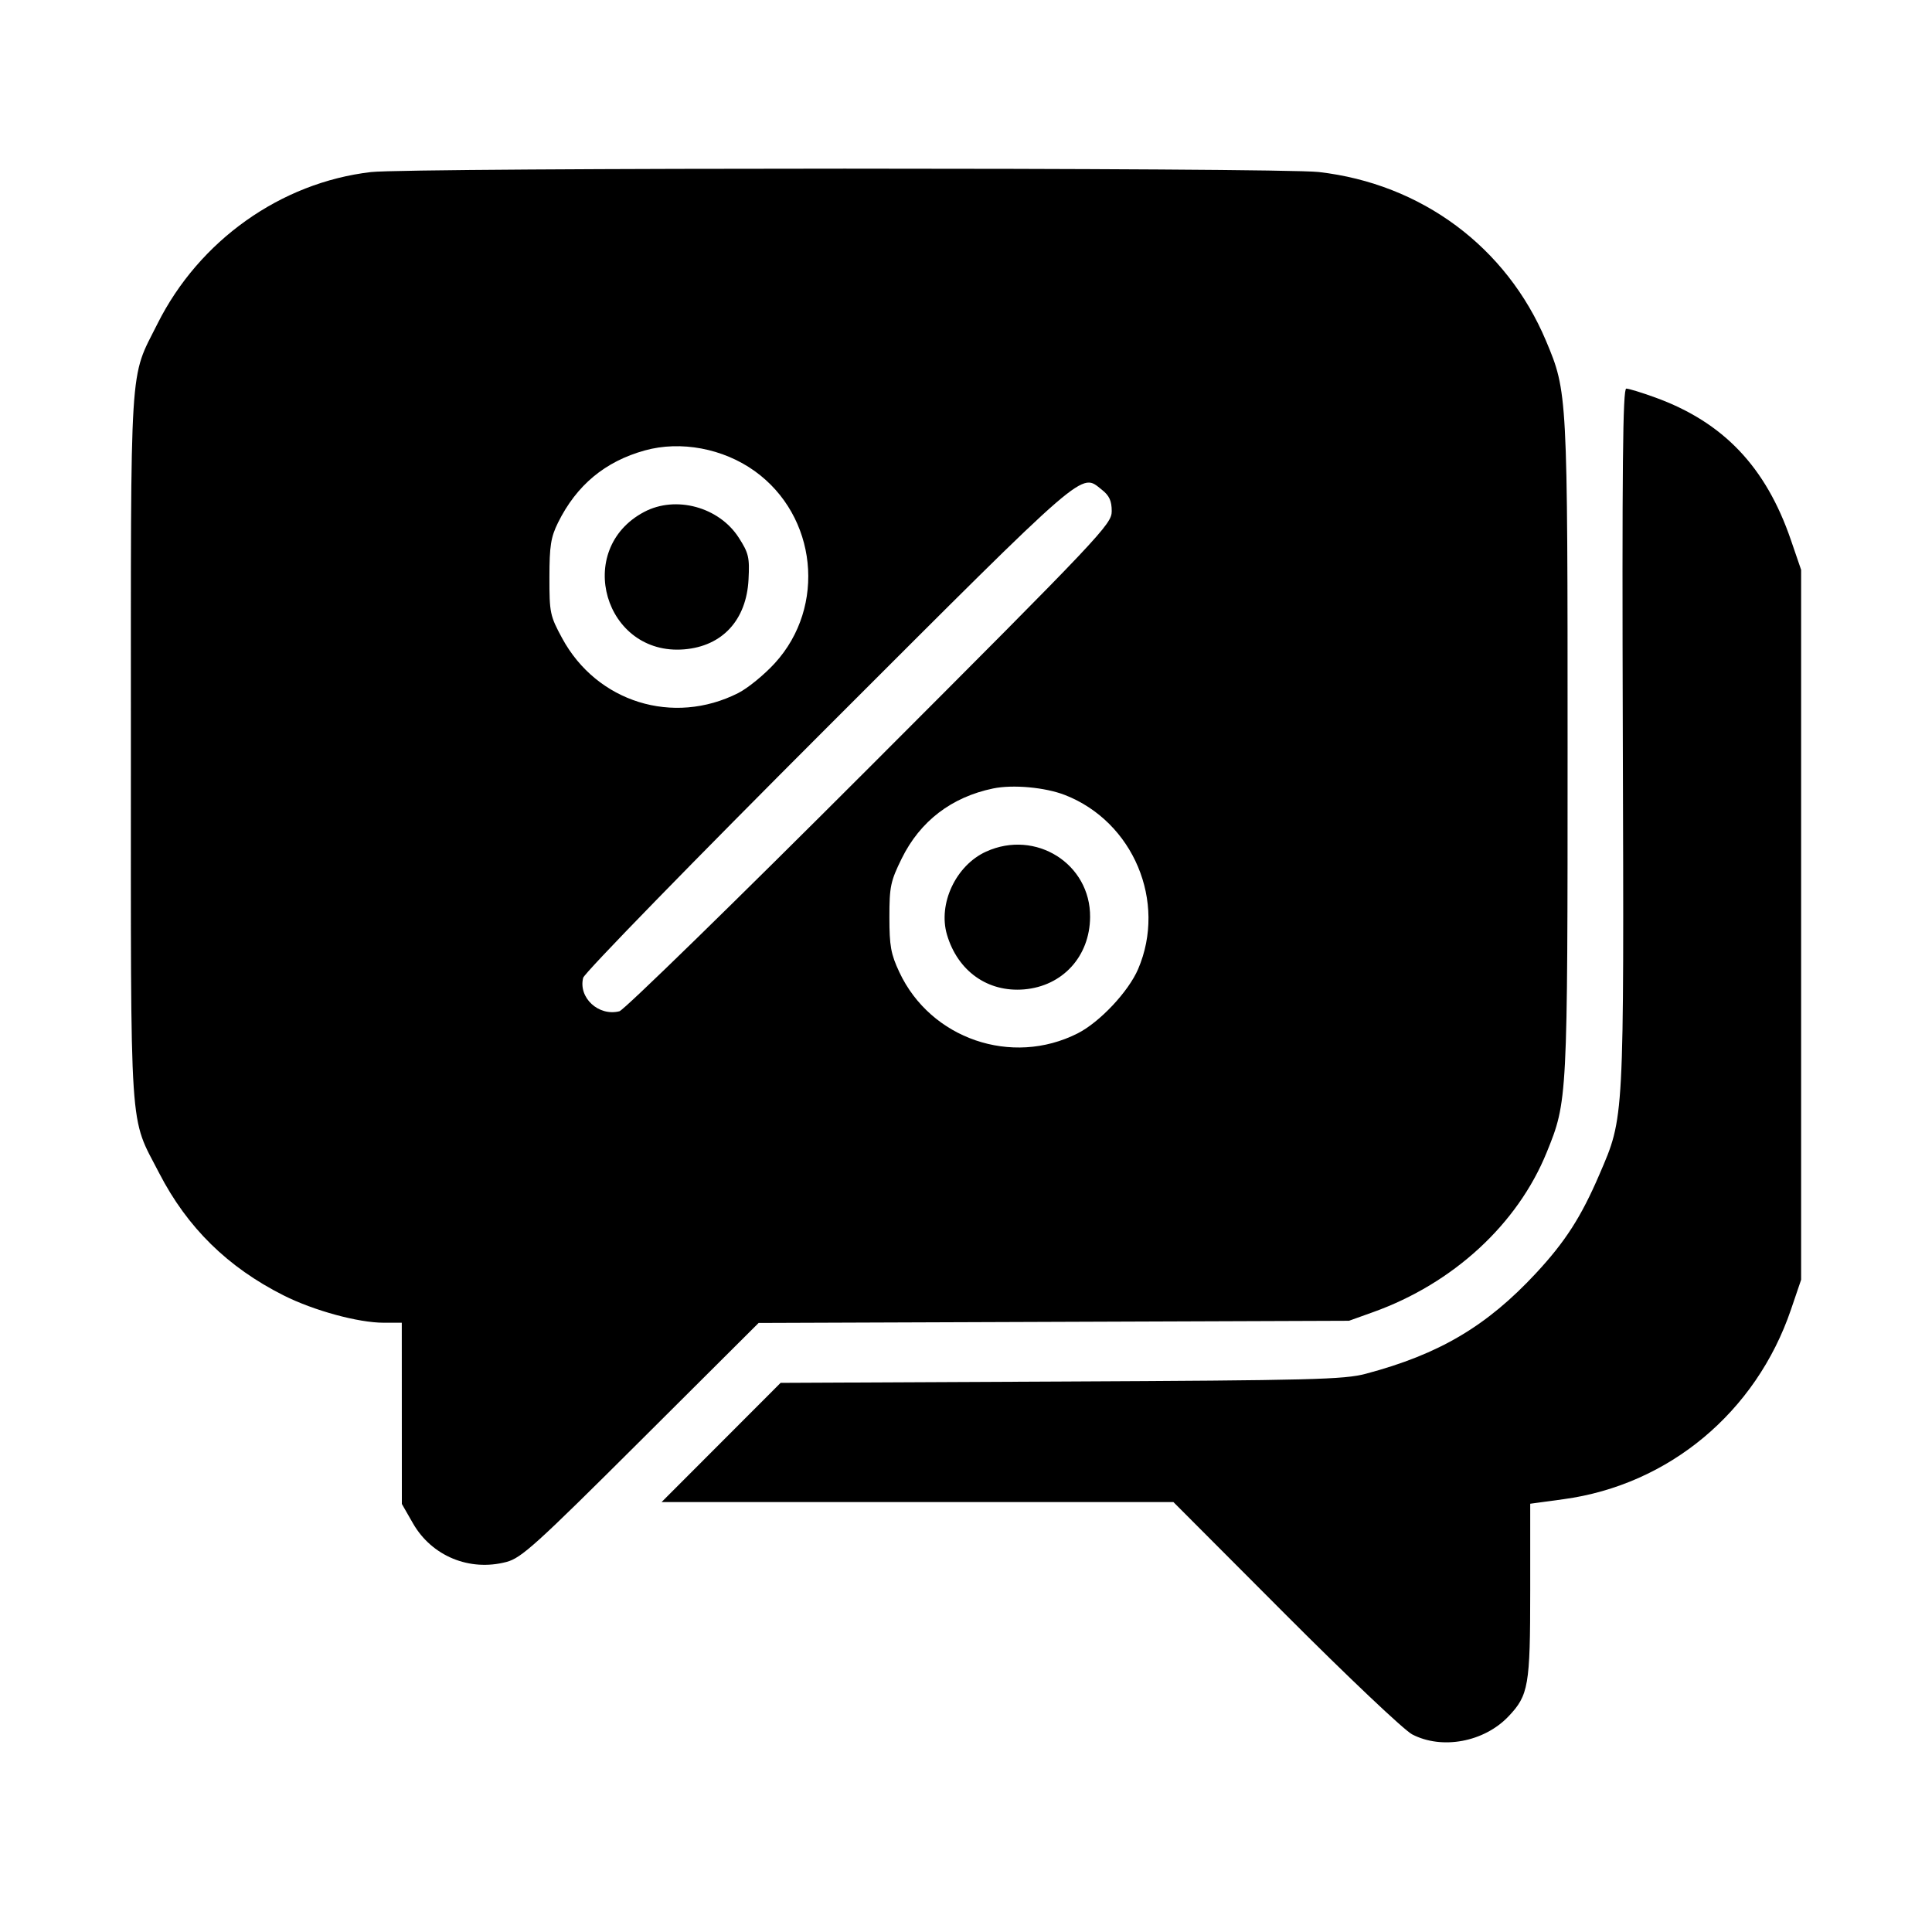 <svg xmlns="http://www.w3.org/2000/svg" xmlns:xlink="http://www.w3.org/1999/xlink" width="1080" zoomAndPan="magnify" viewBox="0 0 810 817.92" height="1080" preserveAspectRatio="xMidYMid meet" version="1.2"><g id="abeb23216a"><path style=" stroke:none;fill-rule:evenodd;fill:currentColor;fill-opacity:1;" d="M 153.094 72.844 C 114.891 77.293 80.348 101.832 62.719 137.047 C 50.723 161.004 51.449 149.457 51.449 316.375 C 51.449 484.258 50.621 471.809 63.469 496.711 C 75.336 519.699 92.426 536.492 116.094 548.41 C 128.863 554.84 147.695 559.984 158.48 559.984 L 166.137 559.984 L 166.152 598.344 L 166.168 636.707 L 170.887 644.938 C 178.832 658.789 194.812 665.383 210.445 661.258 C 216.781 659.586 222.922 654.031 267.375 609.734 L 317.207 560.078 L 442.176 559.617 L 567.141 559.156 L 577.426 555.469 C 611.266 543.332 638.484 518.281 650.824 487.906 C 659.668 466.145 659.684 465.887 659.684 316.582 C 659.684 166.441 659.656 165.973 650.555 144.305 C 633.859 104.578 597.828 77.805 554.344 72.824 C 537.668 70.914 169.512 70.93 153.094 72.844 M 683.062 312.023 C 683.555 475.809 683.727 472.609 673.156 497.215 C 665.426 515.211 658.711 525.664 646.277 539.047 C 625.457 561.449 605.34 573.332 574.262 581.59 C 565.055 584.031 551.535 584.375 445.246 584.879 L 326.512 585.441 L 301.312 610.68 L 276.113 635.914 L 492.816 635.914 L 540.262 683.477 C 566.578 709.863 590.457 732.473 593.887 734.258 C 606.535 740.836 624.359 737.5 634.684 726.621 C 643.16 717.691 643.863 713.613 643.863 673.488 L 643.863 636.613 L 657.988 634.691 C 702.559 628.621 739.453 597.859 754.242 554.449 L 758.551 541.793 L 758.551 241.234 L 754.215 228.582 C 743.613 197.637 725.613 178.738 696.77 168.27 C 691.082 166.203 685.574 164.516 684.527 164.516 C 683.051 164.516 682.719 197.797 683.062 312.023 M 268.996 190.699 C 252.18 195.375 240.133 205.398 232.289 221.246 C 229.238 227.406 228.652 231.113 228.641 244.398 C 228.621 259.434 228.891 260.715 234.047 270.227 C 248.719 297.285 281.066 307.344 308.586 293.398 C 312.617 291.355 319.582 285.672 324.062 280.766 C 345.973 256.793 341.953 218.395 315.547 199.43 C 302.195 189.844 284.207 186.469 268.996 190.699 M 346.996 307.16 C 289.891 364.242 243.438 411.906 242.926 413.953 C 240.809 422.387 249.469 430.375 258.281 428.121 C 260.238 427.621 307.93 381.082 364.266 324.703 C 462.445 226.449 466.691 221.957 466.691 216.41 C 466.691 212.039 465.672 209.816 462.523 207.34 C 453.434 200.191 457.695 196.512 346.996 307.16 M 268.754 216.727 C 238.832 232.539 251.984 277.703 285.699 274.906 C 301.852 273.566 312.031 262.523 312.93 245.363 C 313.422 235.98 313 234.16 308.797 227.621 C 300.449 214.625 282.152 209.645 268.754 216.727 M 416.5 333.797 C 398.867 337.449 385.574 347.637 377.777 363.469 C 373.059 373.062 372.57 375.379 372.57 388.316 C 372.57 400.477 373.195 403.922 376.797 411.598 C 390.023 439.82 424.395 451.609 452.27 437.484 C 461.613 432.746 473.77 419.82 477.867 410.262 C 490.086 381.754 475.848 347.875 446.891 336.574 C 438.543 333.316 424.852 332.066 416.5 333.797 M 413.516 360.531 C 400.727 366.336 393.074 382.602 396.953 395.727 C 401.508 411.133 414.188 420.137 429.535 418.867 C 445.875 417.512 457.391 404.93 457.539 388.266 C 457.742 365.676 434.477 351.016 413.516 360.531 "/></g></svg>